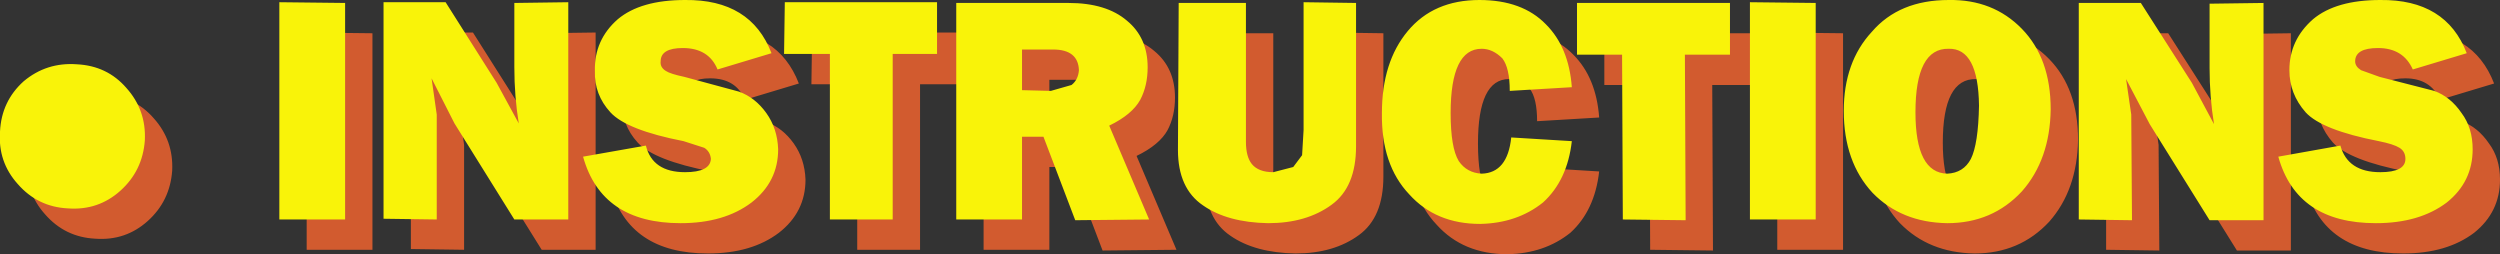 <?xml version="1.0" encoding="UTF-8" standalone="no"?>
<svg xmlns:xlink="http://www.w3.org/1999/xlink" height="17.2px" width="169.15px" xmlns="http://www.w3.org/2000/svg">
  <rect width="100%" height="100%" fill="#333333" stroke="none"/>
  <g transform="matrix(1.0, 0.0, 0.0, 1.0, -0.35, -8.7)">
    <path d="M163.1 14.0 Q161.55 14.0 161.55 14.9 L161.95 15.5 163.2 15.95 166.9 16.9 Q168.0 17.3 168.75 18.4 169.5 19.4 169.5 20.85 169.5 23.05 167.75 24.45 165.9 25.85 162.95 25.85 157.6 25.85 156.35 21.35 L160.55 20.6 Q161.05 22.4 163.25 22.4 164.95 22.4 164.95 21.5 164.95 21.0 164.55 20.75 164.15 20.5 163.15 20.3 159.3 19.55 158.2 18.35 157.1 17.1 157.1 15.5 157.1 13.45 158.7 12.05 160.25 10.75 163.25 10.75 167.7 10.7 169.1 14.35 L165.45 15.45 Q164.8 14.0 163.1 14.0 M147.05 10.95 L150.5 16.35 152.0 19.15 Q151.7 17.3 151.7 15.35 L151.7 11.0 155.35 10.95 155.35 25.65 151.7 25.65 147.65 19.15 146.05 16.1 146.4 18.5 146.45 25.65 142.85 25.6 142.85 10.95 147.05 10.95 M128.85 12.9 Q130.7 10.75 134.05 10.75 137.05 10.7 139.0 12.7 140.95 14.7 140.95 18.15 140.9 21.55 139.0 23.7 137.0 25.85 133.95 25.85 130.85 25.8 128.9 23.8 126.95 21.7 126.95 18.25 126.95 14.95 128.85 12.9 M131.8 18.35 Q131.8 22.45 133.95 22.5 135.05 22.45 135.55 21.5 136.05 20.5 136.1 17.9 136.05 14.0 134.05 14.05 131.8 14.0 131.8 18.35 M125.05 25.6 L120.6 25.6 120.6 10.9 125.05 10.95 125.05 25.6 M104.35 16.9 Q104.35 15.35 103.85 14.7 103.2 14.05 102.45 14.05 100.35 14.05 100.35 18.4 100.35 20.75 100.9 21.65 101.45 22.45 102.45 22.5 104.2 22.45 104.45 20.05 L108.55 20.3 Q108.25 22.95 106.6 24.45 104.85 25.85 102.35 25.9 99.35 25.9 97.55 23.9 95.65 21.9 95.7 18.4 95.7 14.95 97.45 12.85 99.2 10.75 102.3 10.75 105.2 10.75 106.8 12.4 108.35 13.95 108.55 16.65 L104.35 16.9 M116.2 14.45 L116.25 25.65 112.0 25.6 111.95 14.45 108.9 14.45 108.9 10.95 119.25 10.95 119.25 14.45 116.2 14.45 M86.5 10.95 L86.5 20.35 Q86.5 21.35 86.9 21.85 87.35 22.4 88.35 22.4 L89.7 22.05 90.3 21.25 90.4 19.55 90.4 10.9 93.95 10.95 93.95 20.65 Q93.95 23.4 92.3 24.6 90.6 25.85 88.0 25.85 85.25 25.8 83.6 24.65 81.9 23.5 81.9 20.9 L81.95 10.95 86.5 10.95 M78.45 12.15 Q79.85 13.3 79.85 15.3 79.85 16.55 79.35 17.5 78.8 18.5 77.25 19.25 L79.95 25.6 74.95 25.65 72.8 20.0 71.35 20.0 71.35 25.6 66.9 25.6 66.9 10.95 74.5 10.95 Q77.05 10.95 78.45 12.15 M62.6 14.4 L62.6 25.6 58.35 25.6 58.35 14.4 55.25 14.4 55.3 10.9 65.6 10.9 65.6 14.4 62.6 14.4 M73.45 14.1 L71.35 14.1 71.35 16.85 73.3 16.9 74.7 16.5 Q75.15 16.15 75.2 15.5 75.15 14.1 73.45 14.1 M48.55 10.75 Q53.0 10.7 54.4 14.35 L50.75 15.45 Q50.15 14.0 48.4 14.0 46.9 14.0 46.9 14.9 46.85 15.3 47.25 15.55 L48.5 15.95 52.2 16.95 Q53.3 17.35 54.05 18.4 54.8 19.45 54.85 20.85 54.85 23.05 53.05 24.45 51.2 25.85 48.25 25.85 42.9 25.85 41.65 21.35 L45.9 20.6 Q46.35 22.4 48.55 22.4 50.25 22.4 50.3 21.5 50.25 21.0 49.85 20.75 L48.45 20.3 Q44.6 19.55 43.5 18.35 42.4 17.15 42.45 15.55 42.4 13.45 44.0 12.05 45.55 10.75 48.55 10.75 M40.65 25.6 L37.0 25.6 32.95 19.1 Q32.2 17.85 31.4 16.05 L31.75 18.5 31.75 25.6 28.15 25.55 28.15 10.9 32.35 10.9 35.8 16.35 37.3 19.1 Q37.0 17.25 37.0 15.3 L37.0 10.95 40.65 10.9 40.65 25.6 M25.55 10.95 L25.55 25.6 21.1 25.6 21.1 10.9 25.55 10.95 M2.2 19.65 Q2.3 17.6 3.8 16.25 5.35 14.95 7.4 15.1 9.45 15.2 10.75 16.7 12.1 18.2 12.0 20.25 11.85 22.3 10.35 23.65 8.85 25.0 6.8 24.85 4.75 24.75 3.4 23.2 2.05 21.7 2.2 19.65" fill="#d25b2f" fill-rule="evenodd" stroke="none"/>
    <path d="M167.65 18.8 Q167.65 21.0 165.9 22.4 164.05 23.8 161.1 23.8 155.75 23.8 154.5 19.3 L158.7 18.55 Q159.2 20.35 161.4 20.35 163.1 20.35 163.1 19.45 163.1 18.95 162.7 18.7 162.3 18.45 161.3 18.25 157.45 17.5 156.35 16.3 155.25 15.05 155.25 13.45 155.25 11.4 156.85 10.0 158.4 8.7 161.4 8.7 165.85 8.65 167.25 12.3 L163.6 13.4 Q162.95 11.95 161.25 11.95 159.7 11.95 159.7 12.85 159.7 13.2 160.1 13.45 L161.35 13.9 165.05 14.85 Q166.15 15.25 166.9 16.35 167.65 17.35 167.65 18.8 M144.55 16.45 L144.6 23.6 141.0 23.55 141.0 8.9 145.2 8.9 148.65 14.3 150.15 17.1 Q149.85 15.25 149.85 13.3 L149.85 8.95 153.5 8.9 153.5 23.6 149.85 23.6 145.8 17.1 144.2 14.05 144.55 16.45 M137.15 10.65 Q139.1 12.65 139.1 16.1 139.05 19.5 137.15 21.65 135.15 23.8 132.1 23.8 129.0 23.75 127.05 21.75 125.1 19.65 125.1 16.2 125.1 12.9 127.0 10.85 128.85 8.7 132.2 8.7 135.2 8.65 137.15 10.65 M133.7 19.45 Q134.2 18.45 134.25 15.85 134.2 11.95 132.2 12.0 129.95 11.95 129.95 16.3 129.95 20.4 132.1 20.45 133.2 20.4 133.7 19.45 M123.2 23.55 L118.75 23.55 118.75 8.85 123.2 8.9 123.2 23.55 M102.5 14.85 Q102.5 13.3 102.0 12.65 101.35 12.0 100.6 12.0 98.5 12.0 98.5 16.35 98.5 18.7 99.05 19.6 99.6 20.4 100.6 20.45 102.35 20.4 102.6 18.0 L106.7 18.25 Q106.4 20.9 104.75 22.4 103.0 23.8 100.5 23.85 97.5 23.85 95.7 21.85 93.8 19.85 93.85 16.35 93.85 12.9 95.6 10.8 97.35 8.7 100.45 8.7 103.35 8.7 104.95 10.35 106.5 11.9 106.7 14.6 L102.5 14.85 M107.05 12.4 L107.05 8.9 117.4 8.9 117.4 12.4 114.35 12.4 114.4 23.6 110.15 23.55 110.1 12.4 107.05 12.4 M88.55 17.5 L88.55 8.85 92.1 8.9 92.1 18.6 Q92.1 21.35 90.45 22.55 88.75 23.8 86.15 23.8 83.4 23.75 81.75 22.6 80.05 21.45 80.05 18.85 L80.1 8.9 84.65 8.9 84.65 18.3 Q84.65 19.3 85.05 19.8 85.5 20.35 86.5 20.35 L87.85 20.0 88.45 19.2 88.55 17.5 M76.6 10.1 Q78.0 11.25 78.0 13.25 78.0 14.5 77.5 15.45 76.95 16.45 75.4 17.2 L78.1 23.55 73.1 23.6 70.95 17.95 69.5 17.95 69.5 23.55 65.05 23.55 65.05 8.9 72.65 8.9 Q75.2 8.9 76.6 10.1 M63.75 12.35 L60.75 12.35 60.75 23.55 56.5 23.55 56.5 12.35 53.4 12.35 53.45 8.85 63.75 8.85 63.75 12.35 M73.35 13.45 Q73.3 12.05 71.6 12.05 L69.5 12.05 69.5 14.8 71.45 14.85 72.85 14.45 Q73.3 14.1 73.35 13.45 M46.7 8.7 Q51.15 8.65 52.55 12.3 L48.9 13.4 Q48.3 11.95 46.55 11.95 45.05 11.95 45.05 12.85 45.0 13.25 45.4 13.5 45.7 13.7 46.65 13.9 L50.35 14.9 Q51.45 15.3 52.2 16.35 52.95 17.4 53.0 18.8 53.0 21.0 51.2 22.4 49.35 23.8 46.4 23.8 41.05 23.8 39.8 19.3 L44.05 18.55 Q44.5 20.35 46.7 20.35 48.4 20.35 48.45 19.45 48.4 18.95 48.0 18.7 L46.6 18.25 Q42.75 17.5 41.65 16.3 40.55 15.1 40.6 13.5 40.55 11.4 42.15 10.0 43.7 8.7 46.7 8.7 M38.8 8.85 L38.8 23.55 35.15 23.55 31.1 17.05 29.55 14.0 29.9 16.45 29.9 23.55 26.3 23.5 26.3 8.85 30.5 8.85 33.95 14.3 35.45 17.05 Q35.15 15.2 35.15 13.25 L35.15 8.9 38.8 8.85 M23.7 23.55 L19.25 23.55 19.25 8.85 23.7 8.9 23.7 23.55 M8.9 14.65 Q10.25 16.15 10.15 18.2 10.0 20.25 8.5 21.6 7.0 22.95 4.95 22.8 2.9 22.7 1.55 21.15 0.2 19.65 0.35 17.6 0.45 15.55 1.95 14.2 3.5 12.9 5.55 13.05 7.6 13.15 8.9 14.65" fill="#f9f309" fill-rule="evenodd" stroke="none"/>
  </g>
</svg>
